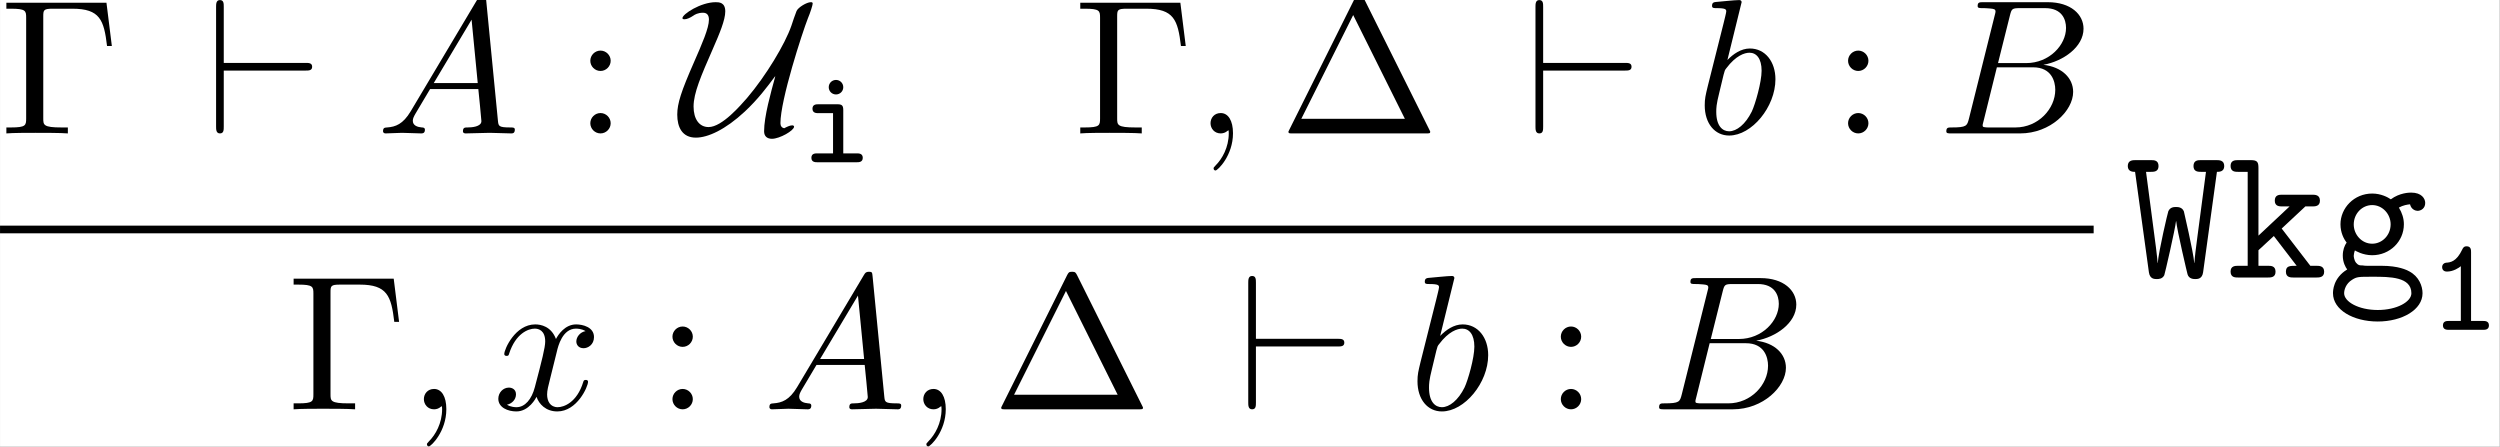<?xml version='1.0' encoding='UTF-8'?>
<!-- This file was generated by dvisvgm 2.3.5 -->
<svg height='29.025pt' version='1.1' viewBox='-16.718 11.067 162.424 29.025' width='162.424pt' xmlns='http://www.w3.org/2000/svg' xmlns:xlink='http://www.w3.org/1999/xlink'>
<rect x="-16.718" y="11.067" width="162.424" height="29.025" fill="#808080" stroke="none"/>
<defs>
<path d='M4.732 -5.479C4.842 -5.479 5.111 -5.479 5.111 -5.778C5.111 -6.087 4.852 -6.087 4.702 -6.087H3.915C3.756 -6.087 3.517 -6.087 3.517 -5.778C3.517 -5.479 3.766 -5.479 3.915 -5.479H4.164L3.726 -2.162C3.646 -1.554 3.577 -1.036 3.567 -0.757H3.557C3.497 -1.395 3.029 -3.367 3.019 -3.427C2.929 -3.656 2.7 -3.656 2.61 -3.656C2.511 -3.656 2.311 -3.656 2.212 -3.437C2.182 -3.367 1.714 -1.375 1.664 -0.757H1.654C1.654 -0.807 1.644 -0.996 1.574 -1.534L1.056 -5.479H1.305C1.455 -5.479 1.704 -5.479 1.704 -5.778C1.704 -6.087 1.465 -6.087 1.305 -6.087H0.518C0.369 -6.087 0.11 -6.087 0.11 -5.778C0.11 -5.479 0.389 -5.479 0.478 -5.479H0.488L1.205 -0.269C1.255 0.08 1.494 0.08 1.614 0.08C1.704 0.08 1.903 0.08 2.002 -0.12C2.032 -0.189 2.57 -2.521 2.61 -2.919H2.62C2.66 -2.471 3.198 -0.189 3.208 -0.169C3.278 0.08 3.537 0.08 3.606 0.08C3.726 0.08 3.965 0.08 4.015 -0.269L4.732 -5.479Z' id='g1-87'/>
<path d='M2.321 -1.753C1.783 -1.753 1.365 -2.222 1.365 -2.75C1.365 -3.318 1.803 -3.756 2.321 -3.756C2.859 -3.756 3.278 -3.288 3.278 -2.76C3.278 -2.192 2.839 -1.753 2.321 -1.753ZM1.425 -1.405C1.455 -1.385 1.833 -1.156 2.321 -1.156C3.238 -1.156 3.965 -1.873 3.965 -2.76C3.965 -3.059 3.875 -3.347 3.706 -3.626C3.915 -3.746 4.154 -3.786 4.284 -3.796C4.344 -3.527 4.573 -3.457 4.672 -3.457C4.842 -3.457 5.071 -3.577 5.071 -3.866C5.071 -4.095 4.882 -4.403 4.344 -4.403C4.234 -4.403 3.746 -4.394 3.288 -4.055C3.128 -4.164 2.78 -4.354 2.321 -4.354C1.385 -4.354 0.677 -3.606 0.677 -2.76C0.677 -2.331 0.847 -2.002 0.996 -1.813C0.887 -1.654 0.797 -1.435 0.797 -1.136C0.797 -0.787 0.936 -0.538 1.026 -0.418C0.289 0.03 0.289 0.707 0.289 0.817C0.289 1.674 1.335 2.281 2.61 2.281S4.932 1.664 4.932 0.817C4.932 0.448 4.752 -0.05 4.244 -0.319C4.115 -0.389 3.696 -0.608 2.8 -0.608H2.102C2.022 -0.608 1.893 -0.608 1.813 -0.628C1.664 -0.628 1.604 -0.628 1.484 -0.767C1.375 -0.907 1.365 -1.106 1.365 -1.126C1.365 -1.166 1.385 -1.305 1.425 -1.405ZM2.61 1.684C1.614 1.684 0.867 1.255 0.867 0.817C0.867 0.638 0.956 0.319 1.275 0.12C1.524 -0.04 1.614 -0.04 2.341 -0.04C3.228 -0.04 4.354 -0.04 4.354 0.817C4.354 1.255 3.606 1.684 2.61 1.684Z' id='g1-103'/>
<path d='M2.859 -2.54L4.085 -3.686H4.433C4.583 -3.686 4.842 -3.686 4.842 -3.985C4.842 -4.294 4.583 -4.294 4.433 -4.294H2.899C2.74 -4.294 2.501 -4.294 2.501 -3.985C2.501 -3.686 2.75 -3.686 2.899 -3.686H3.268L1.654 -2.172V-5.679C1.654 -5.988 1.594 -6.087 1.255 -6.087H0.608C0.458 -6.087 0.209 -6.087 0.209 -5.788C0.209 -5.479 0.448 -5.479 0.608 -5.479H1.096V-0.608H0.608C0.458 -0.608 0.209 -0.608 0.209 -0.309C0.209 0 0.448 0 0.608 0H2.142C2.291 0 2.54 0 2.54 -0.299C2.54 -0.608 2.301 -0.608 2.142 -0.608H1.654V-1.415L2.451 -2.152L3.636 -0.608C3.278 -0.608 3.078 -0.608 3.078 -0.299C3.078 0 3.328 0 3.477 0H4.653C4.802 0 5.061 0 5.061 -0.299C5.061 -0.608 4.802 -0.608 4.653 -0.608H4.344L2.859 -2.54Z' id='g1-107'/>
<path d='M2.218 -4.031C2.218 -4.135 2.218 -4.331 1.988 -4.331C1.841 -4.331 1.799 -4.24 1.764 -4.17C1.458 -3.522 1.137 -3.494 0.921 -3.48C0.823 -3.473 0.718 -3.389 0.718 -3.25C0.718 -3.166 0.76 -3.02 0.969 -3.02C1.304 -3.02 1.597 -3.222 1.688 -3.299V-0.46H1.067C0.962 -0.46 0.76 -0.46 0.76 -0.23S0.969 0 1.067 0H2.838C2.943 0 3.145 0 3.145 -0.23S2.936 -0.46 2.838 -0.46H2.218V-4.031Z' id='g0-49'/>
<path d='M2.204 -3.891C2.204 -4.101 2.036 -4.268 1.827 -4.268S1.451 -4.101 1.451 -3.891S1.618 -3.515 1.827 -3.515S2.204 -3.682 2.204 -3.891ZM0.914 -3.006C0.809 -3.006 0.607 -3.006 0.607 -2.776S0.816 -2.545 0.914 -2.545H1.674V-0.46H0.858C0.753 -0.46 0.551 -0.46 0.551 -0.23S0.76 0 0.858 0H2.908C3.006 0 3.215 0 3.215 -0.23S3.006 -0.46 2.908 -0.46H2.204V-2.706C2.204 -2.943 2.134 -3.006 1.904 -3.006H0.914Z' id='g0-105'/>
<path d='M2.022 -0.01C2.022 -0.667 1.773 -1.056 1.385 -1.056C1.056 -1.056 0.857 -0.807 0.857 -0.528C0.857 -0.259 1.056 0 1.385 0C1.504 0 1.634 -0.04 1.733 -0.13C1.763 -0.149 1.773 -0.159 1.783 -0.159S1.803 -0.149 1.803 -0.01C1.803 0.727 1.455 1.325 1.126 1.654C1.016 1.763 1.016 1.783 1.016 1.813C1.016 1.883 1.066 1.923 1.116 1.923C1.225 1.923 2.022 1.156 2.022 -0.01Z' id='g3-59'/>
<path d='M1.783 -1.146C1.385 -0.478 0.996 -0.339 0.558 -0.309C0.438 -0.299 0.349 -0.299 0.349 -0.11C0.349 -0.05 0.399 0 0.478 0C0.747 0 1.056 -0.03 1.335 -0.03C1.664 -0.03 2.012 0 2.331 0C2.391 0 2.521 0 2.521 -0.189C2.521 -0.299 2.431 -0.309 2.361 -0.309C2.132 -0.329 1.893 -0.408 1.893 -0.658C1.893 -0.777 1.953 -0.887 2.032 -1.026L2.79 -2.301H5.29C5.31 -2.092 5.45 -0.737 5.45 -0.638C5.45 -0.339 4.932 -0.309 4.732 -0.309C4.593 -0.309 4.493 -0.309 4.493 -0.11C4.493 0 4.613 0 4.633 0C5.041 0 5.469 -0.03 5.878 -0.03C6.127 -0.03 6.755 0 7.004 0C7.064 0 7.183 0 7.183 -0.199C7.183 -0.309 7.083 -0.309 6.954 -0.309C6.336 -0.309 6.336 -0.379 6.306 -0.667L5.699 -6.894C5.679 -7.093 5.679 -7.133 5.509 -7.133C5.35 -7.133 5.31 -7.064 5.25 -6.964L1.783 -1.146ZM2.979 -2.61L4.941 -5.898L5.26 -2.61H2.979Z' id='g3-65'/>
<path d='M1.594 -0.777C1.494 -0.389 1.474 -0.309 0.687 -0.309C0.518 -0.309 0.418 -0.309 0.418 -0.11C0.418 0 0.508 0 0.687 0H4.244C5.818 0 6.994 -1.176 6.994 -2.152C6.994 -2.869 6.416 -3.447 5.45 -3.557C6.486 -3.746 7.532 -4.483 7.532 -5.43C7.532 -6.167 6.874 -6.804 5.679 -6.804H2.331C2.142 -6.804 2.042 -6.804 2.042 -6.605C2.042 -6.496 2.132 -6.496 2.321 -6.496C2.341 -6.496 2.531 -6.496 2.7 -6.476C2.879 -6.456 2.969 -6.446 2.969 -6.316C2.969 -6.276 2.959 -6.247 2.929 -6.127L1.594 -0.777ZM3.098 -3.646L3.716 -6.117C3.806 -6.466 3.826 -6.496 4.254 -6.496H5.539C6.416 -6.496 6.625 -5.908 6.625 -5.469C6.625 -4.593 5.768 -3.646 4.553 -3.646H3.098ZM2.65 -0.309C2.511 -0.309 2.491 -0.309 2.431 -0.319C2.331 -0.329 2.301 -0.339 2.301 -0.418C2.301 -0.448 2.301 -0.468 2.351 -0.648L3.039 -3.427H4.922C5.878 -3.427 6.067 -2.69 6.067 -2.262C6.067 -1.275 5.181 -0.309 4.005 -0.309H2.65Z' id='g3-66'/>
<path d='M2.381 -6.804C2.381 -6.814 2.381 -6.914 2.252 -6.914C2.022 -6.914 1.295 -6.834 1.036 -6.814C0.956 -6.804 0.847 -6.795 0.847 -6.615C0.847 -6.496 0.936 -6.496 1.086 -6.496C1.564 -6.496 1.584 -6.426 1.584 -6.326C1.584 -6.257 1.494 -5.918 1.445 -5.709L0.628 -2.461C0.508 -1.963 0.468 -1.803 0.468 -1.455C0.468 -0.508 0.996 0.11 1.733 0.11C2.909 0.11 4.134 -1.375 4.134 -2.809C4.134 -3.716 3.606 -4.403 2.809 -4.403C2.351 -4.403 1.943 -4.115 1.644 -3.806L2.381 -6.804ZM1.445 -3.039C1.504 -3.258 1.504 -3.278 1.594 -3.387C2.082 -4.035 2.531 -4.184 2.79 -4.184C3.148 -4.184 3.417 -3.885 3.417 -3.248C3.417 -2.66 3.088 -1.514 2.909 -1.136C2.58 -0.468 2.122 -0.11 1.733 -0.11C1.395 -0.11 1.066 -0.379 1.066 -1.116C1.066 -1.305 1.066 -1.494 1.225 -2.122L1.445 -3.039Z' id='g3-98'/>
<path d='M3.328 -3.009C3.387 -3.268 3.616 -4.184 4.314 -4.184C4.364 -4.184 4.603 -4.184 4.812 -4.055C4.533 -4.005 4.334 -3.756 4.334 -3.517C4.334 -3.357 4.443 -3.168 4.712 -3.168C4.932 -3.168 5.25 -3.347 5.25 -3.746C5.25 -4.264 4.663 -4.403 4.324 -4.403C3.746 -4.403 3.397 -3.875 3.278 -3.646C3.029 -4.304 2.491 -4.403 2.202 -4.403C1.166 -4.403 0.598 -3.118 0.598 -2.869C0.598 -2.77 0.697 -2.77 0.717 -2.77C0.797 -2.77 0.827 -2.79 0.847 -2.879C1.186 -3.935 1.843 -4.184 2.182 -4.184C2.371 -4.184 2.72 -4.095 2.72 -3.517C2.72 -3.208 2.55 -2.54 2.182 -1.146C2.022 -0.528 1.674 -0.11 1.235 -0.11C1.176 -0.11 0.946 -0.11 0.737 -0.239C0.986 -0.289 1.205 -0.498 1.205 -0.777C1.205 -1.046 0.986 -1.126 0.837 -1.126C0.538 -1.126 0.289 -0.867 0.289 -0.548C0.289 -0.09 0.787 0.11 1.225 0.11C1.883 0.11 2.242 -0.588 2.271 -0.648C2.391 -0.279 2.75 0.11 3.347 0.11C4.374 0.11 4.941 -1.176 4.941 -1.425C4.941 -1.524 4.852 -1.524 4.822 -1.524C4.732 -1.524 4.712 -1.484 4.692 -1.415C4.364 -0.349 3.686 -0.11 3.367 -0.11C2.979 -0.11 2.819 -0.428 2.819 -0.767C2.819 -0.986 2.879 -1.205 2.989 -1.644L3.328 -3.009Z' id='g3-120'/>
<path d='M4.912 -2.949C4.682 -2.112 4.334 -0.877 4.334 -0.11C4.334 0.159 4.503 0.279 4.742 0.279C5.141 0.279 5.888 -0.149 5.888 -0.349C5.888 -0.399 5.838 -0.418 5.788 -0.418C5.669 -0.418 5.489 -0.329 5.38 -0.269C5.25 -0.289 5.181 -0.389 5.181 -0.528C5.181 -1.743 6.316 -5.23 6.605 -5.968C6.725 -6.247 6.854 -6.655 6.854 -6.735C6.854 -6.804 6.795 -6.804 6.755 -6.804C6.545 -6.804 6.097 -6.535 6.017 -6.346C5.888 -5.998 5.868 -5.948 5.748 -5.579C5.42 -4.633 4.433 -2.989 3.447 -1.833C3.138 -1.484 2.162 -0.329 1.455 -0.329C0.976 -0.329 0.677 -0.737 0.677 -1.395C0.677 -2.092 1.066 -2.989 1.664 -4.354C2.022 -5.171 2.321 -5.878 2.321 -6.326C2.321 -6.795 2.002 -6.804 1.823 -6.804C1.056 -6.804 0.1 -6.187 0.1 -5.978C0.1 -5.918 0.169 -5.918 0.209 -5.918C0.329 -5.918 0.508 -5.998 0.667 -6.107C0.737 -6.157 0.897 -6.257 1.166 -6.257C1.385 -6.257 1.474 -6.117 1.474 -5.898C1.474 -5.46 1.116 -4.643 0.697 -3.686C0.04 -2.192 -0.169 -1.554 -0.169 -0.976C-0.169 -0.319 0.09 0.219 0.797 0.219C1.415 0.219 2.321 -0.189 3.337 -1.136C4.025 -1.783 4.473 -2.381 4.902 -2.959L4.912 -2.949Z' id='g2-85'/>
<path d='M5.181 -3.258C5.35 -3.258 5.529 -3.258 5.529 -3.457S5.35 -3.656 5.181 -3.656H0.946V-6.555C0.946 -6.735 0.946 -6.914 0.747 -6.914S0.548 -6.705 0.548 -6.555V-0.359C0.548 -0.209 0.548 0 0.747 0S0.946 -0.179 0.946 -0.359V-3.258H5.181Z' id='g2-96'/>
<path d='M5.519 -6.775H0.329V-6.466H0.568C1.335 -6.466 1.355 -6.356 1.355 -5.998V-0.777C1.355 -0.418 1.335 -0.309 0.568 -0.309H0.329V0C0.677 -0.03 1.455 -0.03 1.843 -0.03C2.252 -0.03 3.158 -0.03 3.517 0V-0.309H3.188C2.242 -0.309 2.242 -0.438 2.242 -0.787V-6.067C2.242 -6.396 2.262 -6.466 2.73 -6.466H3.756C5.181 -6.466 5.39 -5.878 5.549 -4.533H5.798L5.519 -6.775Z' id='g4-0'/>
<path d='M4.403 -6.954C4.334 -7.083 4.314 -7.133 4.144 -7.133S3.955 -7.083 3.885 -6.954L0.518 -0.199C0.468 -0.11 0.468 -0.09 0.468 -0.08C0.468 0 0.528 0 0.687 0H7.601C7.761 0 7.821 0 7.821 -0.08C7.821 -0.09 7.821 -0.11 7.771 -0.199L4.403 -6.954ZM3.826 -6.137L6.506 -0.757H1.136L3.826 -6.137Z' id='g4-1'/>
<path d='M1.913 -3.766C1.913 -4.055 1.674 -4.294 1.385 -4.294S0.857 -4.055 0.857 -3.766S1.096 -3.238 1.385 -3.238S1.913 -3.477 1.913 -3.766ZM1.913 -0.528C1.913 -0.817 1.674 -1.056 1.385 -1.056S0.857 -0.817 0.857 -0.528S1.096 0 1.385 0S1.913 -0.239 1.913 -0.528Z' id='g4-58'/>
</defs>
<g id='page1' transform='matrix(1.253 0 0 1.253 0 0)'>
<rect fill='#ffffff' height='23.162' width='129.613' x='-13.341' y='8.832'/>
<use x='-13.341' xlink:href='#g4-0' y='15.75'/>
<use x='-2.686' xlink:href='#g2-96' y='15.75'/>
<use x='6.169' xlink:href='#g3-65' y='15.75'/>
<use x='16.409' xlink:href='#g4-58' y='15.75'/>
<use x='21.943' xlink:href='#g2-85' y='15.75'/>
<use x='28.178' xlink:href='#g0-105' y='17.245'/>
<use x='42.342' xlink:href='#g4-0' y='15.75'/>
<use x='48.568' xlink:href='#g3-59' y='15.75'/>
<use x='52.996' xlink:href='#g4-1' y='15.75'/>
<use x='65.726' xlink:href='#g2-96' y='15.75'/>
<use x='74.582' xlink:href='#g3-98' y='15.75'/>
<use x='81.625' xlink:href='#g4-58' y='15.75'/>
<use x='87.159' xlink:href='#g3-66' y='15.75'/>
<rect height='0.398' width='108.557' x='-13.341' y='20.532'/>
<use x='1.553' xlink:href='#g4-0' y='30.056'/>
<use x='7.779' xlink:href='#g3-59' y='30.056'/>
<use x='12.207' xlink:href='#g3-120' y='30.056'/>
<use x='20.668' xlink:href='#g4-58' y='30.056'/>
<use x='26.203' xlink:href='#g3-65' y='30.056'/>
<use x='33.675' xlink:href='#g3-59' y='30.056'/>
<use x='38.103' xlink:href='#g4-1' y='30.056'/>
<use x='50.833' xlink:href='#g2-96' y='30.056'/>
<use x='59.688' xlink:href='#g3-98' y='30.056'/>
<use x='66.731' xlink:href='#g4-58' y='30.056'/>
<use x='72.266' xlink:href='#g3-66' y='30.056'/>
<use x='96.876' xlink:href='#g1-87' y='23.222'/>
<use x='102.107' xlink:href='#g1-107' y='23.222'/>
<use x='107.337' xlink:href='#g1-103' y='23.222'/>
<use x='112.567' xlink:href='#g0-49' y='25.934'/>
</g>
</svg>